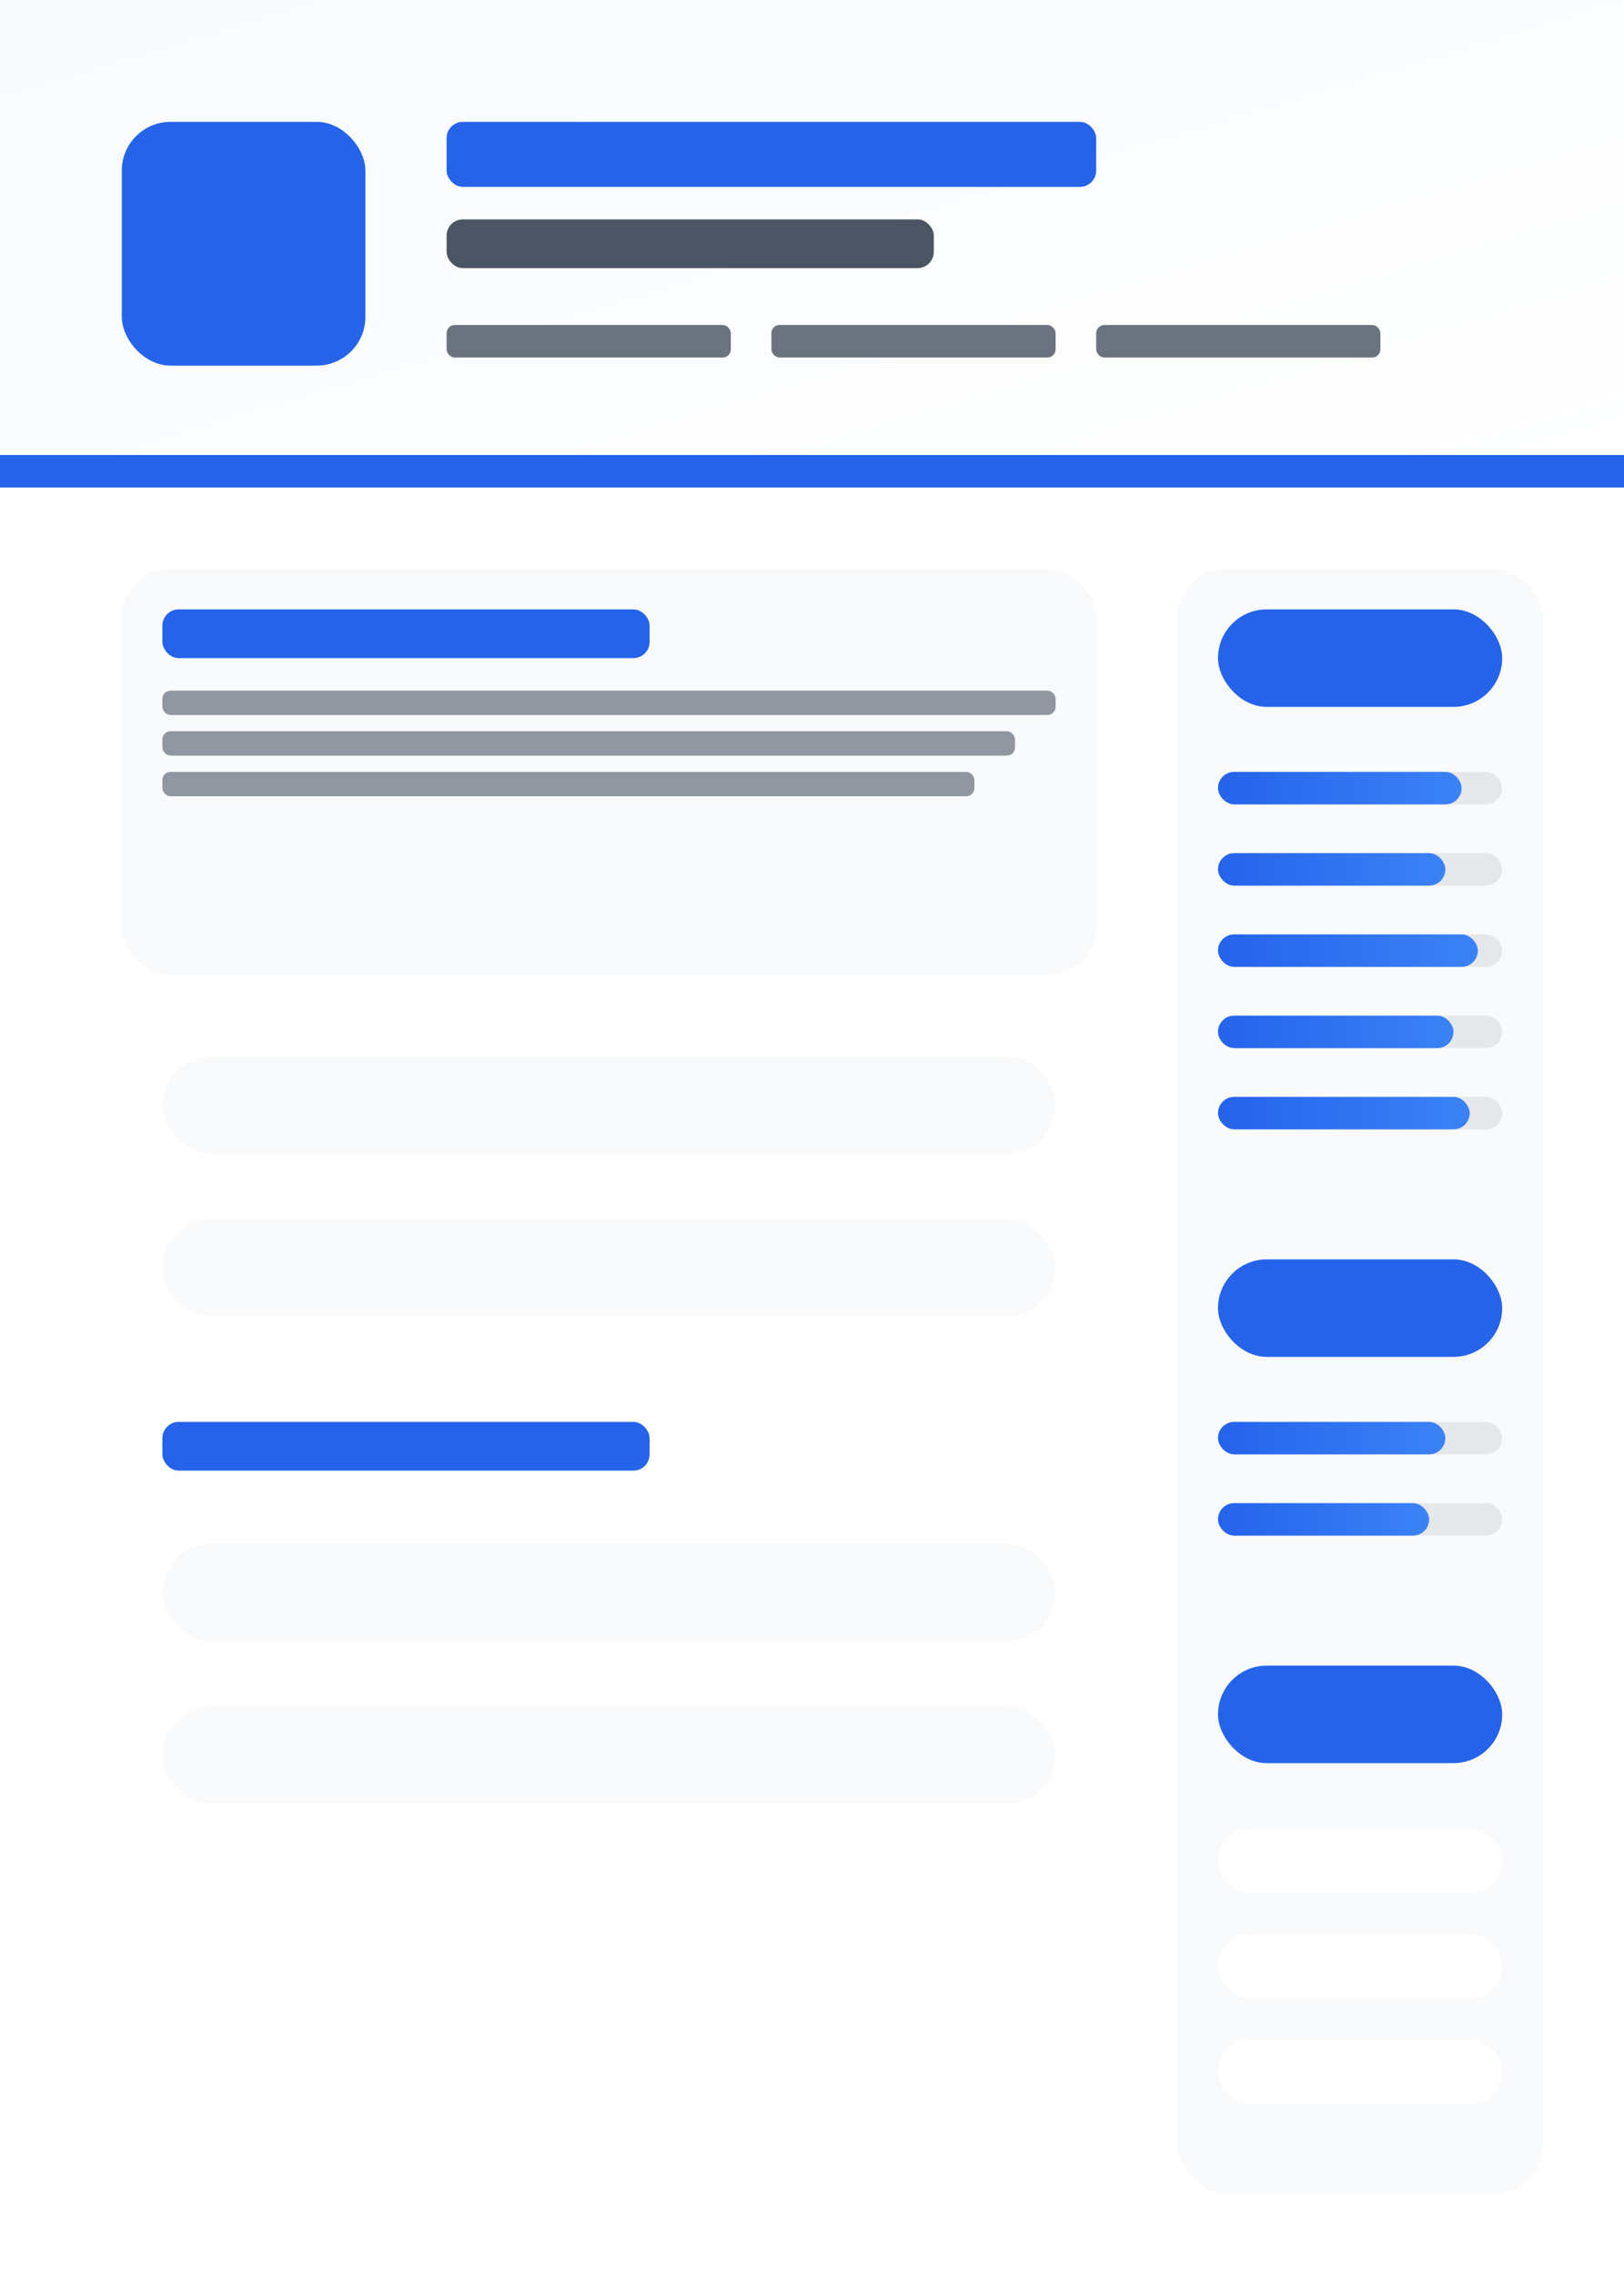 <svg viewBox="0 0 200 280" xmlns="http://www.w3.org/2000/svg">
  <defs>
    <linearGradient id="headerGrad09" x1="0%" y1="0%" x2="100%" y2="100%">
      <stop offset="0%" style="stop-color:#f8fafc;stop-opacity:1" />
      <stop offset="100%" style="stop-color:#ffffff;stop-opacity:1" />
    </linearGradient>
    <linearGradient id="skillGrad09" x1="0%" y1="0%" x2="100%" y2="0%">
      <stop offset="0%" style="stop-color:#2563eb;stop-opacity:1" />
      <stop offset="100%" style="stop-color:#3b82f6;stop-opacity:1" />
    </linearGradient>
  </defs>
  <!-- Background -->
  <rect width="200" height="280" fill="#ffffff"/>
  
  <!-- Header -->
  <rect x="0" y="0" width="200" height="60" fill="url(#headerGrad09)" stroke="#2563eb" stroke-width="0" stroke-dasharray="0 0 4 0"/>
  <rect x="0" y="56" width="200" height="4" fill="#2563eb"/>
  
  <!-- Profile Photo -->
  <rect x="15" y="15" width="30" height="30" fill="#2563eb" rx="6"/>
  
  <!-- Name and Title -->
  <rect x="55" y="15" width="80" height="8" fill="#2563eb" rx="2"/>
  <rect x="55" y="27" width="60" height="6" fill="#4b5563" rx="2"/>
  
  <!-- Contact Info Grid -->
  <rect x="55" y="40" width="35" height="4" fill="#6b7280" rx="1"/>
  <rect x="95" y="40" width="35" height="4" fill="#6b7280" rx="1"/>
  <rect x="135" y="40" width="35" height="4" fill="#6b7280" rx="1"/>
  
  <!-- Main Content Area -->
  <rect x="15" y="70" width="120" height="50" fill="#f8fafc" rx="6"/>
  <!-- Profile Section -->
  <rect x="20" y="75" width="60" height="6" fill="#2563eb" rx="2"/>
  <rect x="20" y="85" width="110" height="3" fill="#4b5563" opacity="0.6" rx="1"/>
  <rect x="20" y="90" width="105" height="3" fill="#4b5563" opacity="0.6" rx="1"/>
  <rect x="20" y="95" width="100" height="3" fill="#4b5563" opacity="0.6" rx="1"/>
  
  <!-- Experience Cards -->
  <rect x="20" y="105" width="110" height="12" fill="#f8fafc" stroke="#2563eb" stroke-width="0" stroke-dasharray="4 0 0 0" rx="6"/>
  
  <!-- Skills Sidebar -->
  <rect x="145" y="70" width="45" height="200" fill="#f8fafc" rx="6"/>
  <!-- Skills Header -->
  <rect x="150" y="75" width="35" height="12" fill="#2563eb" rx="6"/>
  
  <!-- Skill Bars -->
  <rect x="150" y="95" width="35" height="4" fill="#e5e7eb" rx="2"/>
  <rect x="150" y="95" width="30" height="4" fill="url(#skillGrad09)" rx="2"/>
  
  <rect x="150" y="105" width="35" height="4" fill="#e5e7eb" rx="2"/>
  <rect x="150" y="105" width="28" height="4" fill="url(#skillGrad09)" rx="2"/>
  
  <rect x="150" y="115" width="35" height="4" fill="#e5e7eb" rx="2"/>
  <rect x="150" y="115" width="32" height="4" fill="url(#skillGrad09)" rx="2"/>
  
  <rect x="150" y="125" width="35" height="4" fill="#e5e7eb" rx="2"/>
  <rect x="150" y="125" width="29" height="4" fill="url(#skillGrad09)" rx="2"/>
  
  <rect x="150" y="135" width="35" height="4" fill="#e5e7eb" rx="2"/>
  <rect x="150" y="135" width="31" height="4" fill="url(#skillGrad09)" rx="2"/>
  
  <!-- Languages Section -->
  <rect x="150" y="155" width="35" height="12" fill="#2563eb" rx="6"/>
  
  <rect x="150" y="175" width="35" height="4" fill="#e5e7eb" rx="2"/>
  <rect x="150" y="175" width="28" height="4" fill="url(#skillGrad09)" rx="2"/>
  
  <rect x="150" y="185" width="35" height="4" fill="#e5e7eb" rx="2"/>
  <rect x="150" y="185" width="26" height="4" fill="url(#skillGrad09)" rx="2"/>
  
  <!-- Certifications Section -->
  <rect x="150" y="205" width="35" height="12" fill="#2563eb" rx="6"/>
  
  <rect x="150" y="225" width="35" height="8" fill="#ffffff" stroke="#2563eb" stroke-width="0" stroke-dasharray="3 0 0 0" rx="4"/>
  <rect x="150" y="238" width="35" height="8" fill="#ffffff" stroke="#2563eb" stroke-width="0" stroke-dasharray="3 0 0 0" rx="4"/>
  <rect x="150" y="251" width="35" height="8" fill="#ffffff" stroke="#2563eb" stroke-width="0" stroke-dasharray="3 0 0 0" rx="4"/>
  
  <!-- Experience Cards in Main Area -->
  <rect x="20" y="130" width="110" height="12" fill="#f8fafc" stroke="#2563eb" stroke-width="0" stroke-dasharray="4 0 0 0" rx="6"/>
  <rect x="20" y="150" width="110" height="12" fill="#f8fafc" stroke="#2563eb" stroke-width="0" stroke-dasharray="4 0 0 0" rx="6"/>
  
  <!-- Education Section -->
  <rect x="20" y="175" width="60" height="6" fill="#2563eb" rx="2"/>
  <rect x="20" y="190" width="110" height="12" fill="#f8fafc" stroke="#2563eb" stroke-width="0" stroke-dasharray="4 0 0 0" rx="6"/>
  <rect x="20" y="210" width="110" height="12" fill="#f8fafc" stroke="#2563eb" stroke-width="0" stroke-dasharray="4 0 0 0" rx="6"/>
</svg>